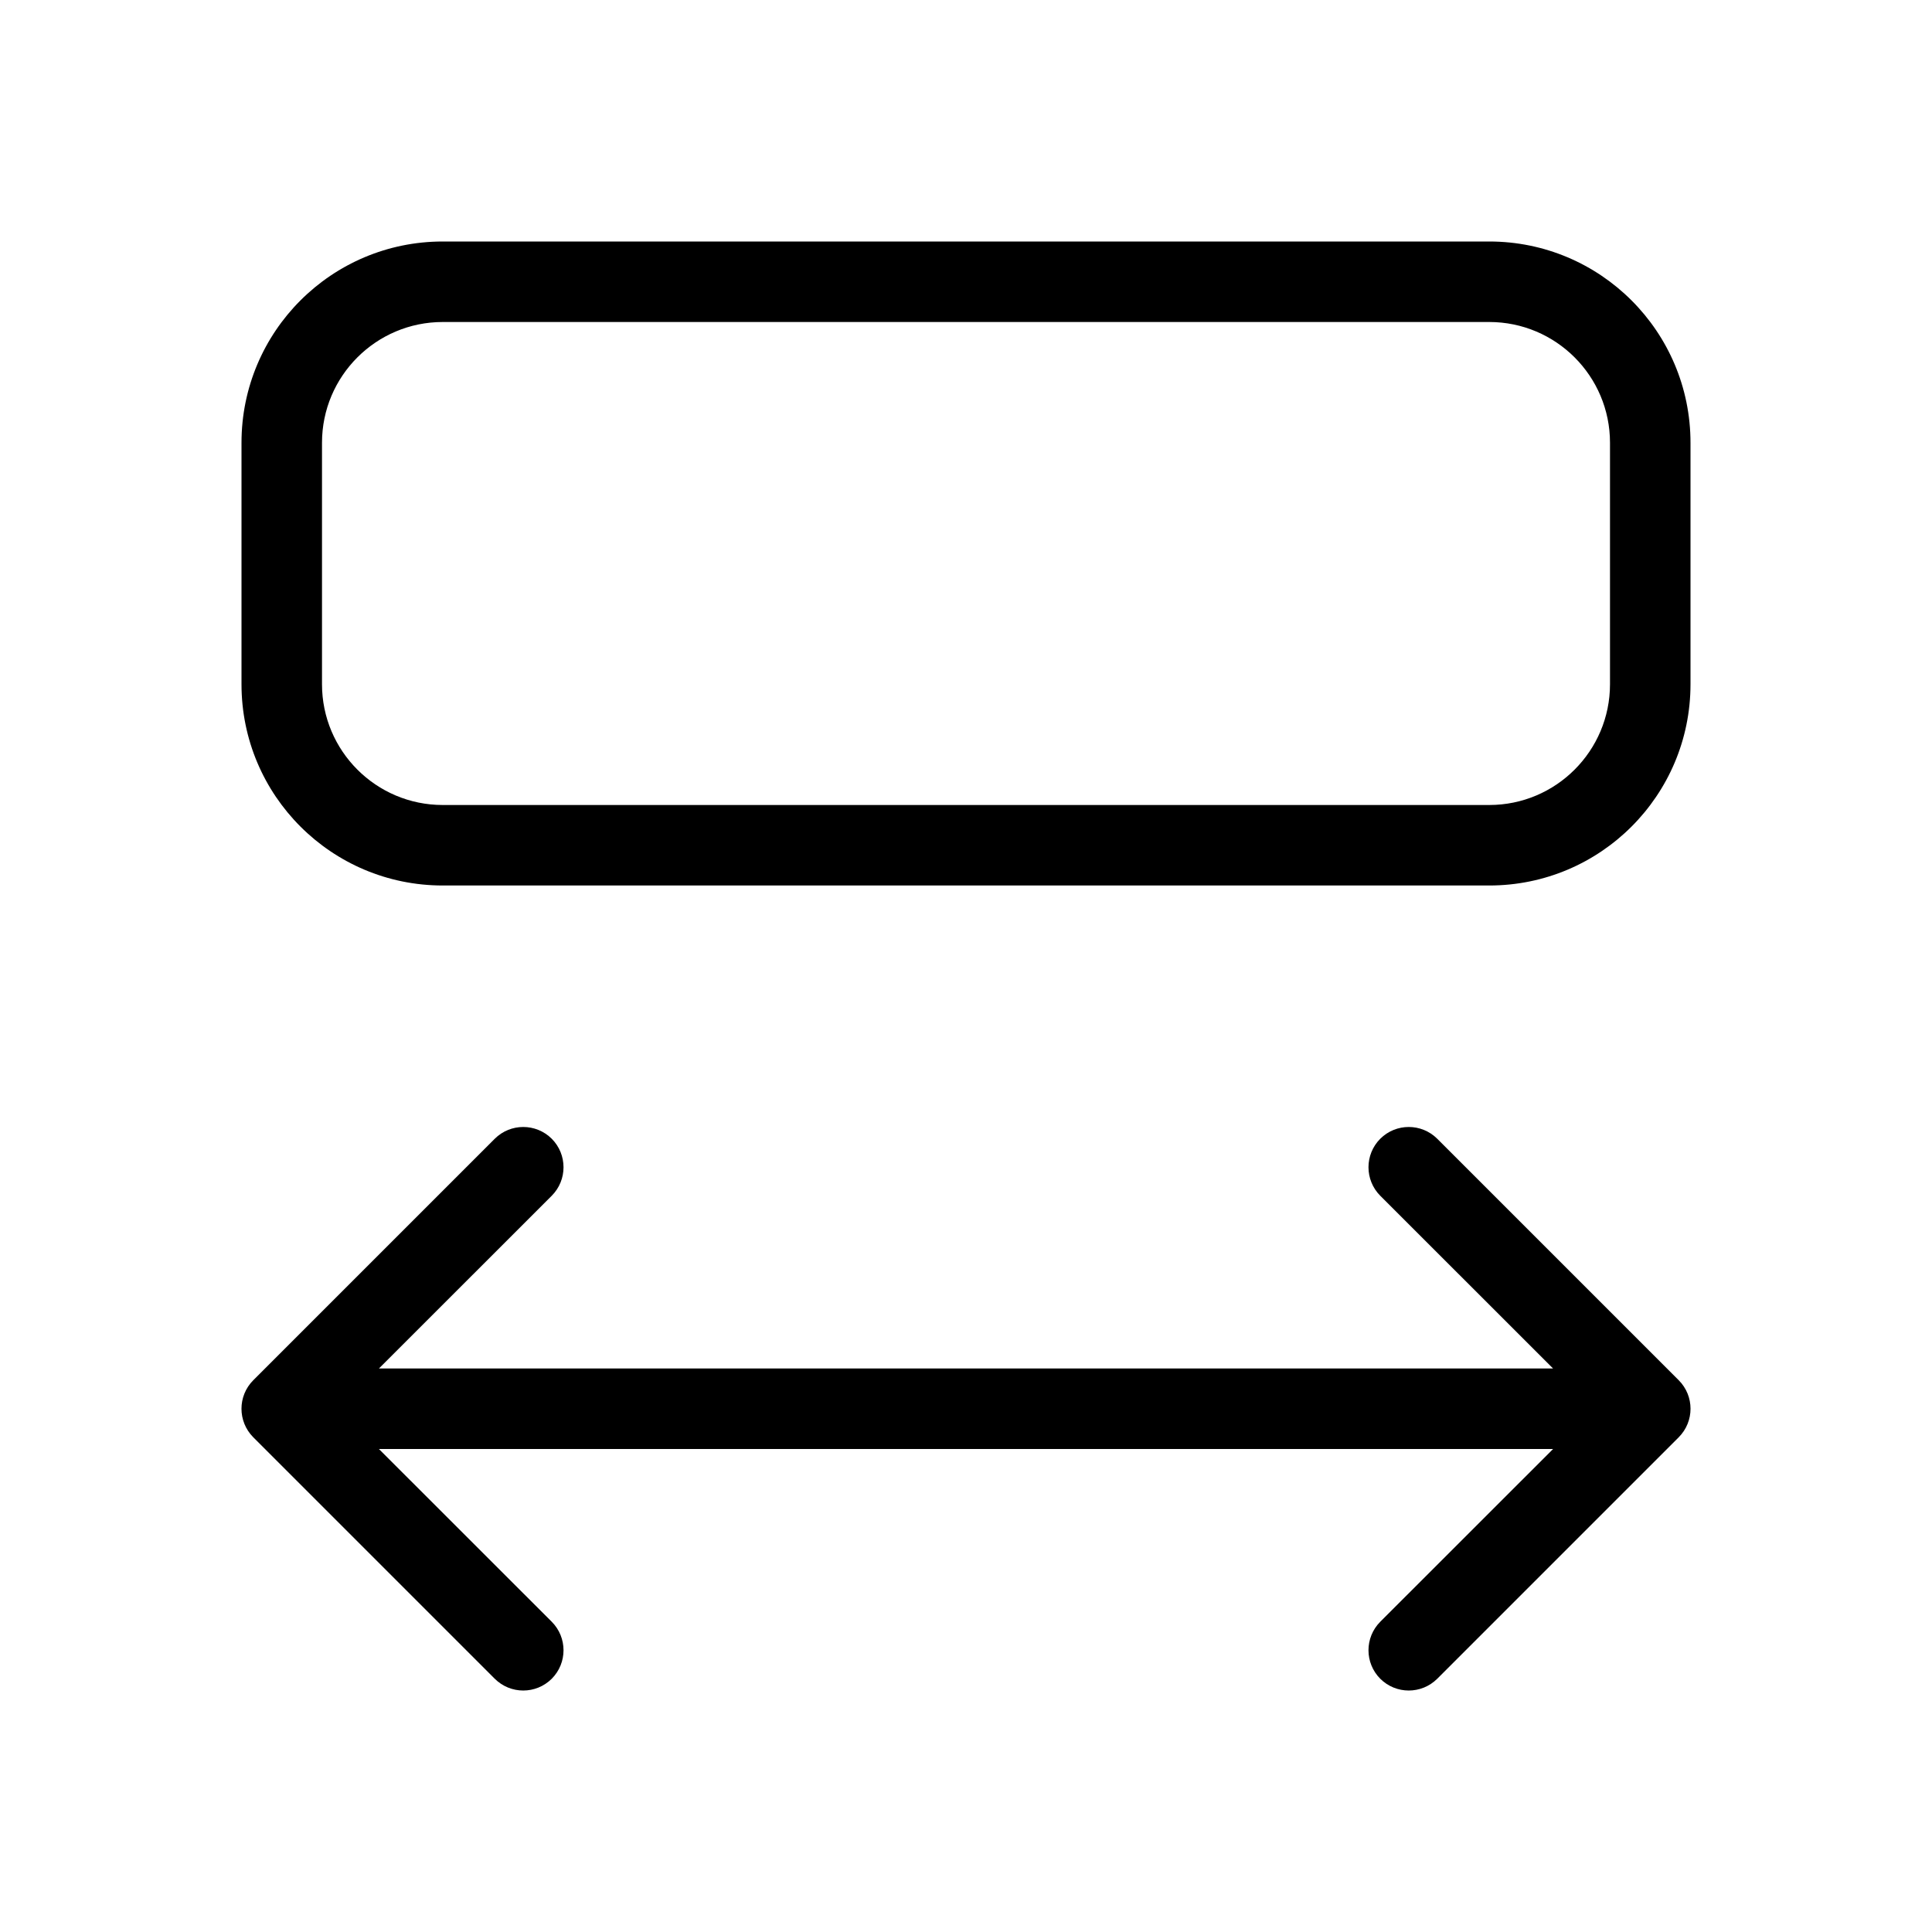 <svg width="24px" height="24px" viewBox="0 0 24 24" xmlns="http://www.w3.org/2000/svg">
  <path d="M4.707,18 L6.854,20.146 C7.049,20.342 7.049,20.658 6.854,20.854 C6.658,21.049 6.342,21.049 6.146,20.854 L3.146,17.854 C2.951,17.658 2.951,17.342 3.146,17.146 L6.146,14.146 C6.342,13.951 6.658,13.951 6.854,14.146 C7.049,14.342 7.049,14.658 6.854,14.854 L4.707,17 L19.293,17 L17.146,14.854 C16.951,14.658 16.951,14.342 17.146,14.146 C17.342,13.951 17.658,13.951 17.854,14.146 L20.854,17.146 C21.049,17.342 21.049,17.658 20.854,17.854 L17.854,20.854 C17.658,21.049 17.342,21.049 17.146,20.854 C16.951,20.658 16.951,20.342 17.146,20.146 L19.293,18 L4.707,18 Z M3,5.5 C3,4.119 4.119,3 5.5,3 L18.5,3 C19.881,3 21,4.119 21,5.5 L21,8.5 C21,9.881 19.881,11 18.5,11 L5.5,11 C4.119,11 3,9.881 3,8.5 L3,5.5 Z M4,5.5 L4,8.5 C4,9.328 4.672,10 5.5,10 L18.5,10 C19.328,10 20,9.328 20,8.5 L20,5.5 C20,4.672 19.328,4 18.5,4 L5.5,4 C4.672,4 4,4.672 4,5.5 Z"/>
</svg>
